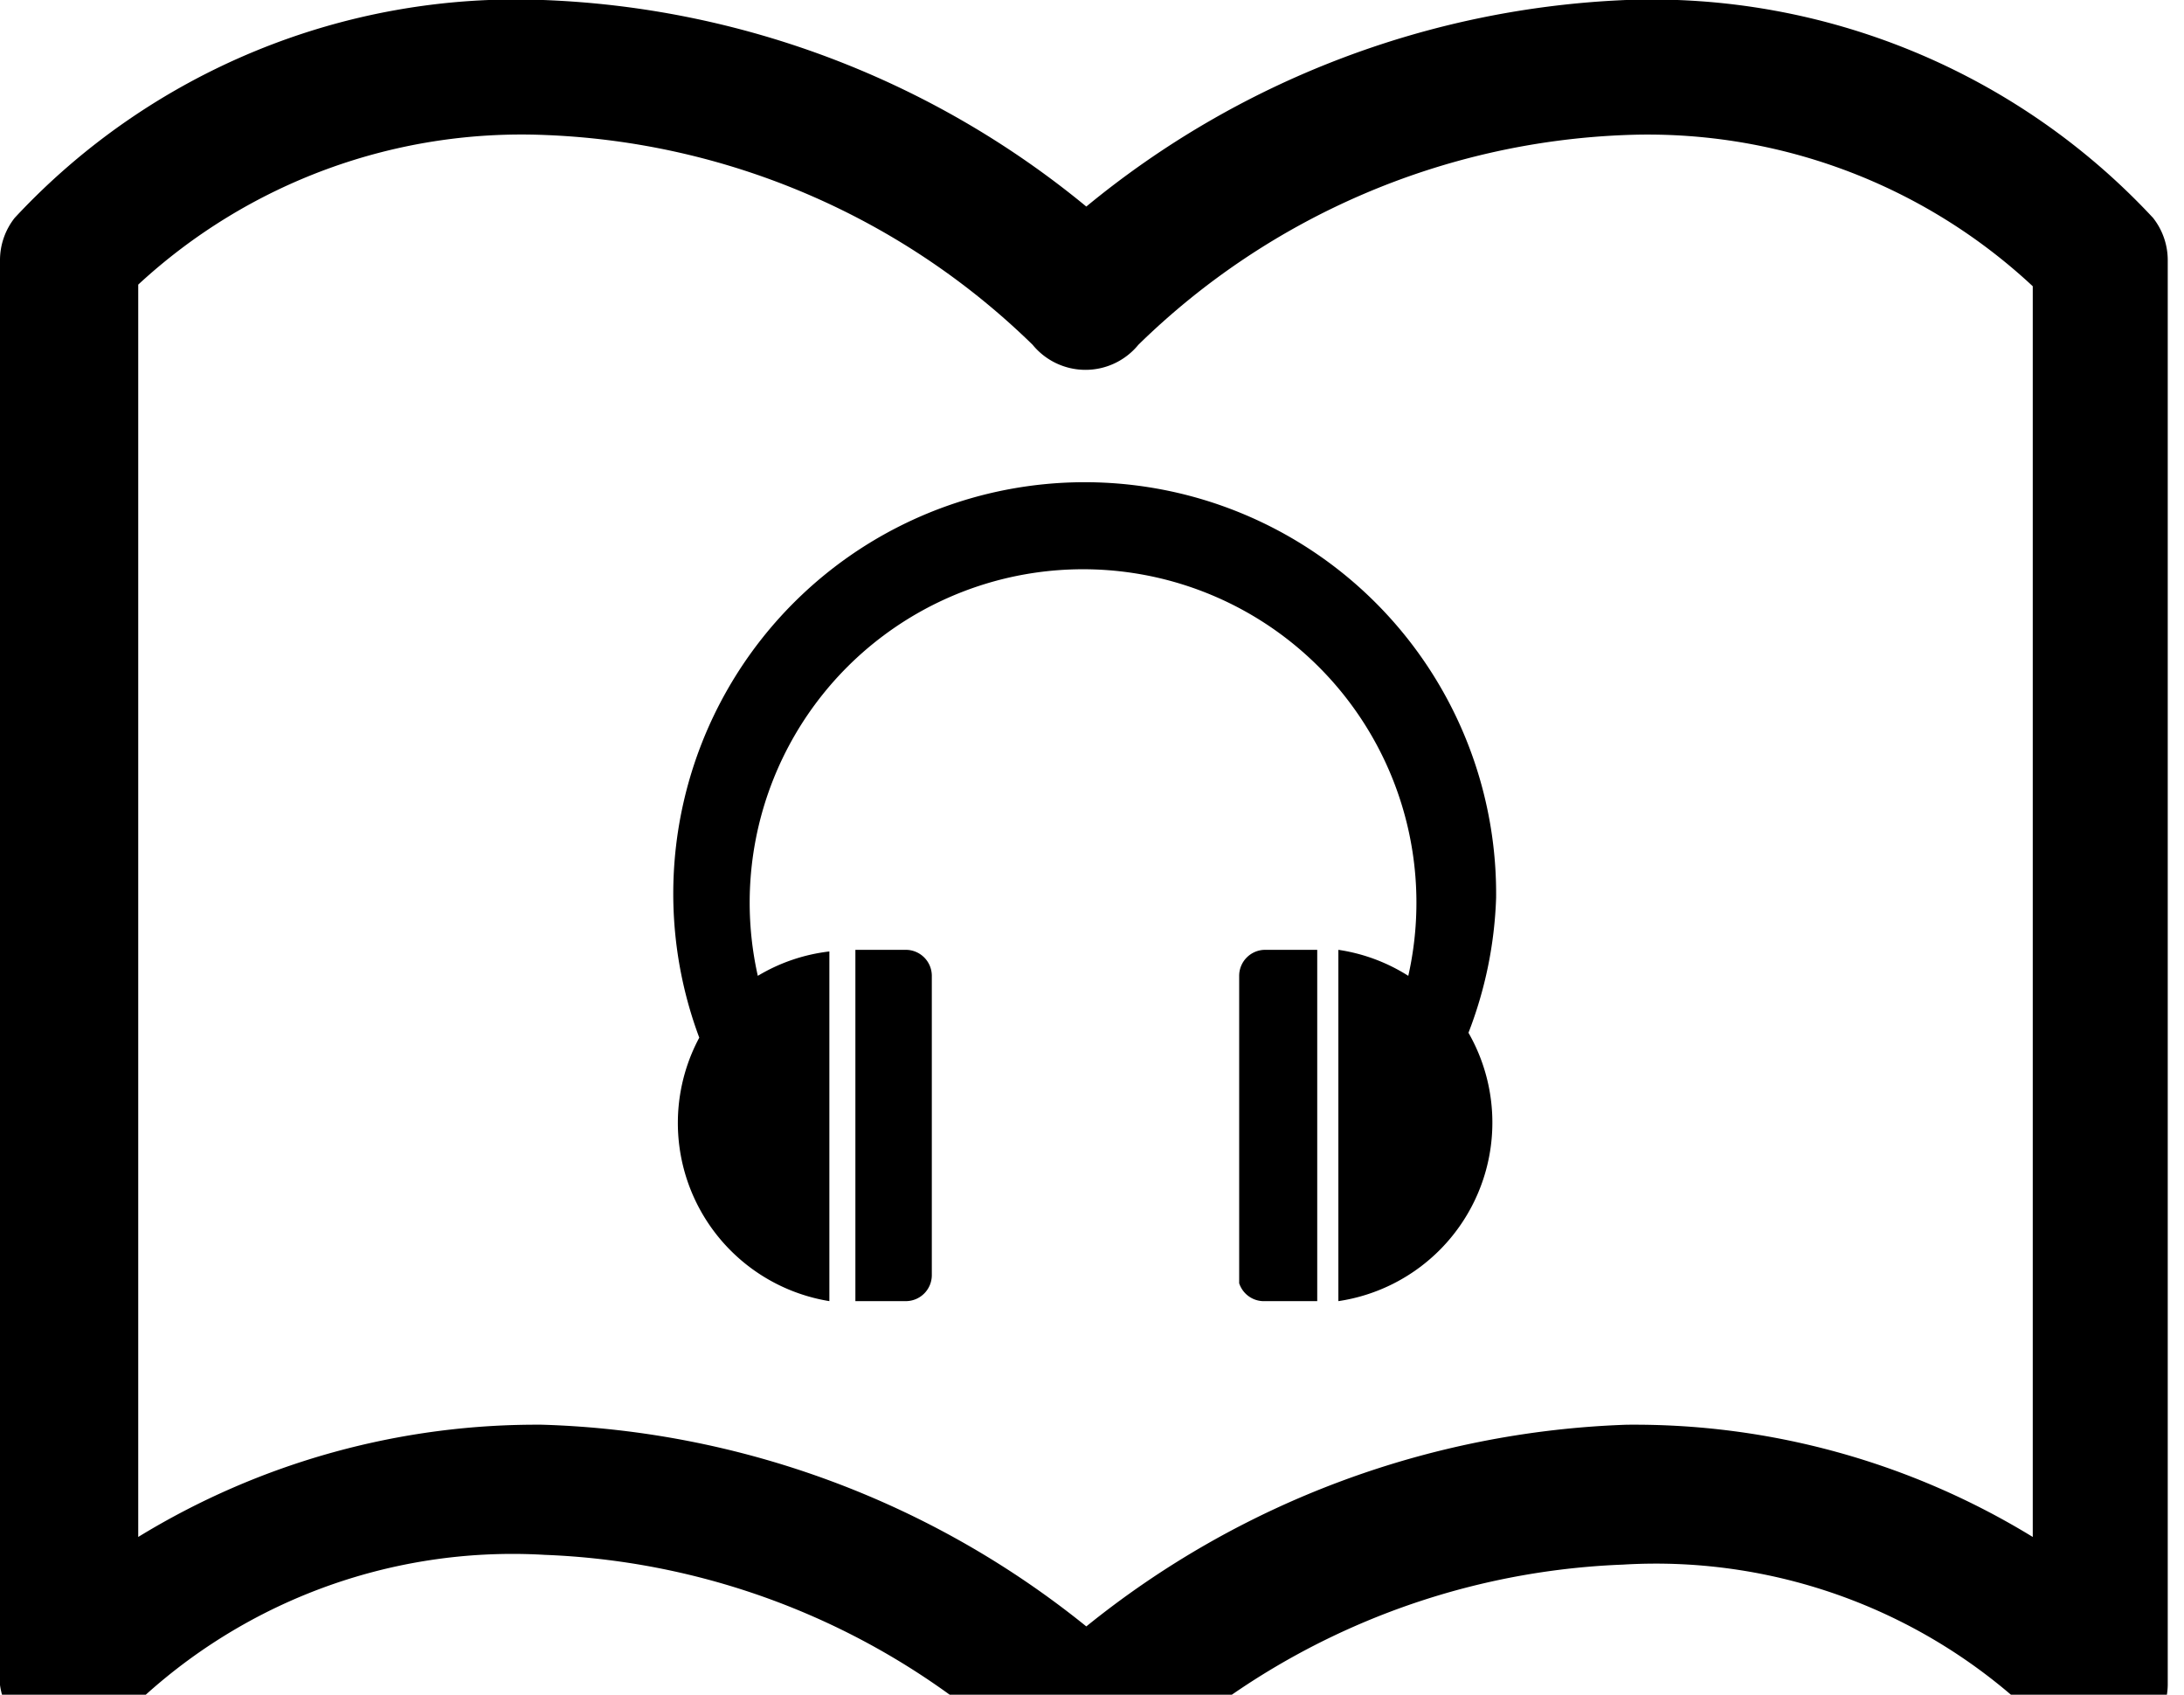 <svg id="Layer_1" data-name="Layer 1" xmlns="http://www.w3.org/2000/svg" viewBox="0 0 13.43 10.42"><defs></defs><title>materialikon-uden-kvadrat-lydbog</title><path d="M6.68,11a0.42,0.42,0,0,1-.33-0.15,4.54,4.54,0,0,0-3-1.29,3.37,3.37,0,0,0-2.6,1A0.42,0.42,0,0,1,0,10.36V1.6A0.42,0.42,0,0,1,.09,1.34,4.21,4.21,0,0,1,3.34,0,5.58,5.58,0,0,1,6.68,1.27,5.58,5.58,0,0,1,10,0a4.21,4.21,0,0,1,3.24,1.34,0.42,0.42,0,0,1,.09.26v8.76a0.42,0.42,0,0,1-.28.39,0.43,0.43,0,0,1-.47-0.13,3.36,3.36,0,0,0-2.6-1,4.54,4.54,0,0,0-3,1.29,0.42,0.42,0,0,1-.32.15h0ZM3.34,8.76A5.59,5.59,0,0,1,6.68,10,5.59,5.59,0,0,1,10,8.76a4.69,4.69,0,0,1,2.5.69V1.76A3.47,3.47,0,0,0,10,.83,4.53,4.53,0,0,0,7,2.12a0.42,0.42,0,0,1-.65,0,4.54,4.54,0,0,0-3-1.29,3.47,3.47,0,0,0-2.5.92V9.45a4.69,4.69,0,0,1,2.5-.69"/><path d="M5.57,5.84H5.26V8H5.57a0.16,0.16,0,0,0,.16-0.16V6A0.16,0.16,0,0,0,5.57,5.84Z"/><path d="M7.78,5.84A0.16,0.16,0,0,0,7.62,6V7.89A0.16,0.16,0,0,0,7.78,8H8.1V5.84H7.78Z"/><path d="M9.2,5.52a2.53,2.53,0,1,0-4.9.86A1.11,1.11,0,0,0,5.1,8V5.85A1.1,1.1,0,0,0,4.66,6a2.05,2.05,0,1,1,4,0,1.1,1.1,0,0,0-.43-0.16V8a1.11,1.11,0,0,0,.8-1.65A2.52,2.52,0,0,0,9.2,5.52Z"/></svg>
